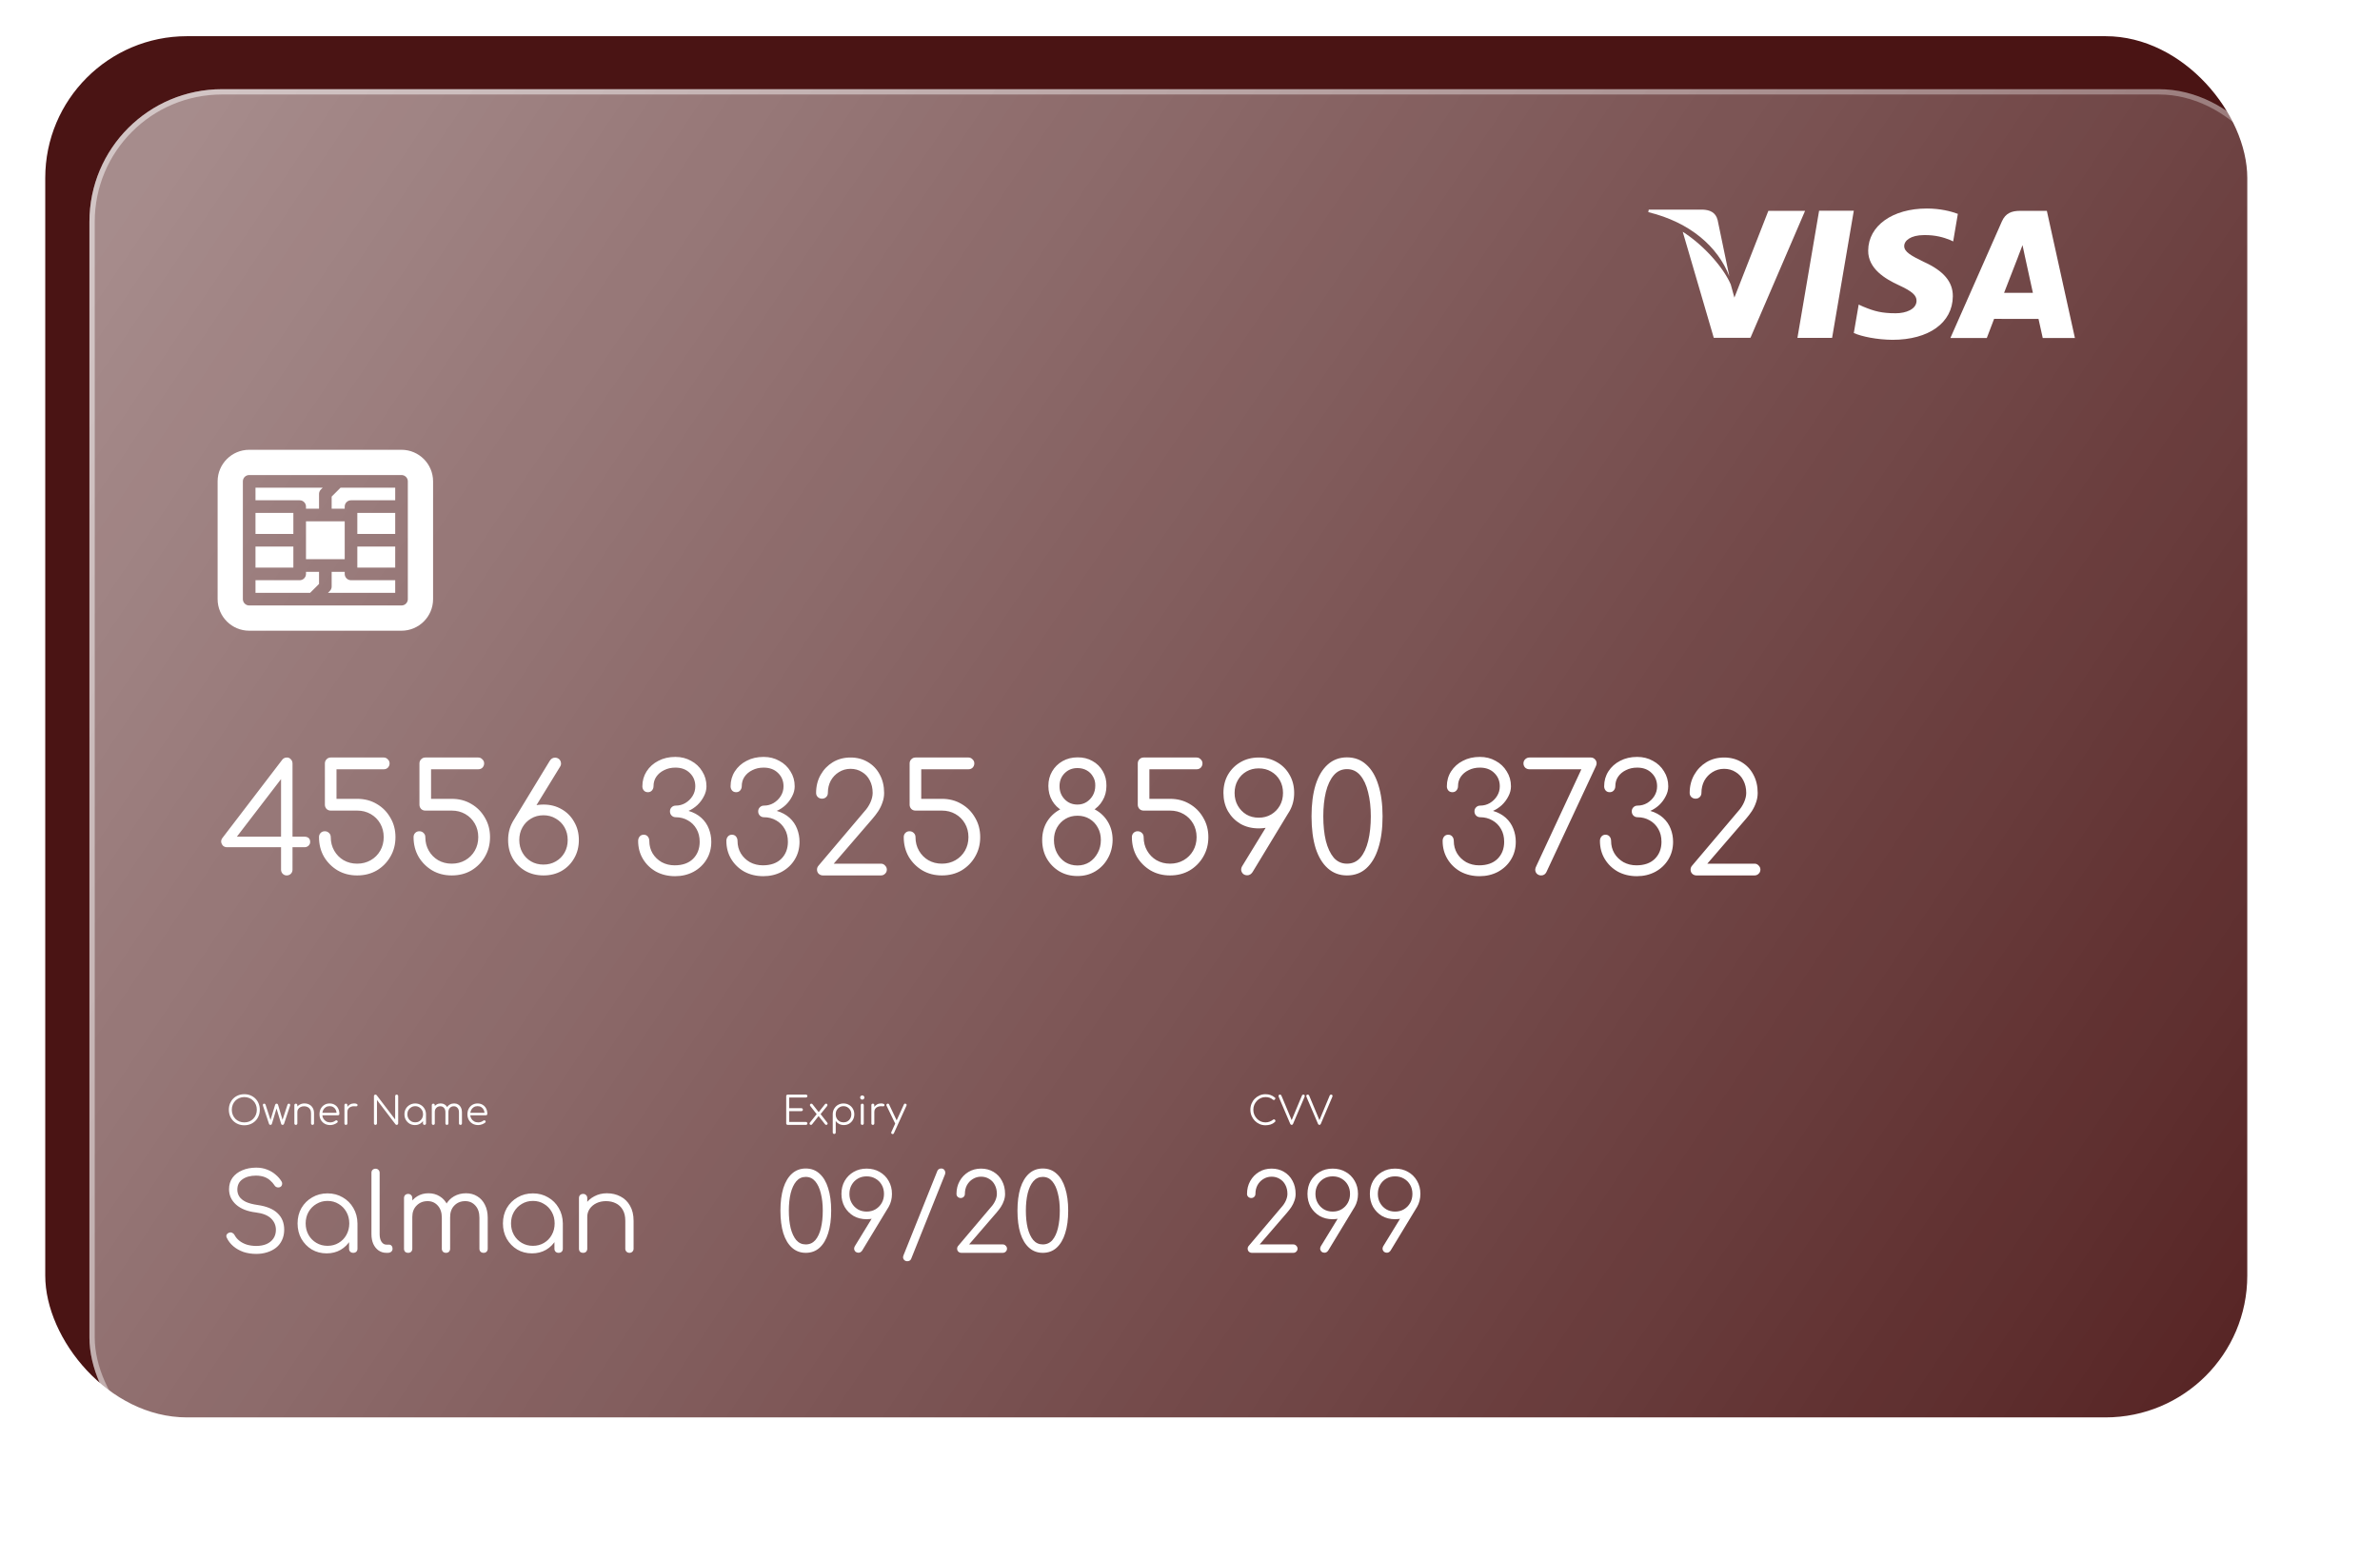 <svg width="789" height="517" viewBox="0 0 789 517" fill="none" xmlns="http://www.w3.org/2000/svg">
<rect x="15" y="12" width="730" height="458" rx="47" fill="#4A1414"/>
<g filter="url(#filter0_bd_204_4)">
<rect x="15" y="12" width="730" height="457.861" rx="43.941" fill="url(#paint0_linear_204_4)"/>
<rect x="15.879" y="12.879" width="728.242" height="456.104" rx="43.062" stroke="url(#paint1_linear_204_4)" stroke-width="1.758"/>
</g>
<path d="M603.057 69.868L595.87 112.047H607.365L614.559 69.868H603.057Z" fill="white"/>
<path d="M586.231 69.915L574.972 98.68L573.772 94.337C571.551 89.104 565.248 81.588 557.847 76.851L568.142 112.027L580.306 112.006L598.41 69.906L586.231 69.915Z" fill="white"/>
<path d="M569.408 72.933C568.74 70.364 566.803 69.598 564.399 69.507H546.577L546.429 70.346C560.298 73.711 569.476 81.818 573.284 91.566L569.408 72.933Z" fill="white"/>
<path d="M637.857 77.954C641.618 77.895 644.344 78.717 646.461 79.568L647.499 80.056L649.054 70.914C646.777 70.059 643.209 69.143 638.756 69.143C627.397 69.143 619.39 74.864 619.328 83.063C619.254 89.121 625.031 92.504 629.395 94.523C633.875 96.593 635.377 97.908 635.356 99.756C635.32 102.58 631.784 103.875 628.482 103.875C623.878 103.875 621.433 103.239 617.657 101.666L616.176 100.992L614.559 110.433C617.249 111.612 622.214 112.626 627.367 112.68C639.451 112.68 647.304 107.027 647.387 98.266C647.437 93.473 644.371 89.816 637.727 86.815C633.706 84.858 631.246 83.557 631.27 81.582C631.27 79.828 633.357 77.954 637.857 77.954Z" fill="white"/>
<path d="M678.556 69.914H669.674C666.915 69.914 664.863 70.665 663.651 73.415L646.583 112.07H658.655C658.655 112.07 660.624 106.873 661.07 105.734C662.392 105.734 674.121 105.752 675.791 105.752C676.134 107.224 677.193 112.07 677.193 112.07H687.857L678.556 69.914ZM664.379 97.101C665.325 94.679 668.958 85.313 668.958 85.313C668.896 85.428 669.896 82.873 670.49 81.286L671.265 84.922C671.265 84.922 673.467 94.993 673.929 97.101H664.379Z" fill="white"/>
<path d="M95.021 290.286C94.521 290.286 94.087 290.102 93.721 289.736C93.354 289.369 93.171 288.902 93.171 288.336V280.936H75.271C74.737 280.936 74.287 280.769 73.921 280.436C73.587 280.069 73.387 279.652 73.321 279.186C73.287 278.719 73.421 278.286 73.721 277.886L93.521 251.986C93.687 251.752 93.887 251.569 94.121 251.436C94.387 251.269 94.721 251.186 95.121 251.186C95.654 251.186 96.087 251.386 96.421 251.786C96.787 252.152 96.971 252.619 96.971 253.186V277.436H100.921C101.454 277.436 101.904 277.569 102.271 277.836C102.637 278.102 102.821 278.569 102.821 279.236C102.821 279.669 102.637 280.069 102.271 280.436C101.904 280.769 101.454 280.936 100.921 280.936H96.971V288.336C96.971 288.902 96.787 289.369 96.421 289.736C96.054 290.102 95.587 290.286 95.021 290.286ZM77.371 278.936L76.671 277.436H93.171V255.986L94.171 257.036L77.371 278.936ZM118.403 290.286C116.003 290.286 113.853 289.736 111.953 288.636C110.053 287.502 108.537 285.986 107.403 284.086C106.303 282.152 105.753 279.986 105.753 277.586C105.753 277.019 105.937 276.552 106.303 276.186C106.67 275.819 107.12 275.636 107.653 275.636C108.22 275.636 108.687 275.819 109.053 276.186C109.453 276.552 109.653 277.019 109.653 277.586C109.653 279.252 110.037 280.752 110.803 282.086C111.57 283.419 112.603 284.469 113.903 285.236C115.237 286.002 116.737 286.386 118.403 286.386C120.07 286.386 121.57 286.002 122.903 285.236C124.237 284.469 125.287 283.419 126.053 282.086C126.82 280.752 127.203 279.252 127.203 277.586C127.203 275.919 126.82 274.419 126.053 273.086C125.287 271.752 124.237 270.702 122.903 269.936C121.57 269.169 120.07 268.786 118.403 268.786H109.653C109.087 268.786 108.62 268.602 108.253 268.236C107.887 267.836 107.703 267.369 107.703 266.836V253.136C107.703 252.602 107.887 252.152 108.253 251.786C108.62 251.386 109.087 251.186 109.653 251.186H127.203C127.737 251.186 128.187 251.386 128.553 251.786C128.953 252.152 129.153 252.602 129.153 253.136C129.153 253.669 128.97 254.136 128.603 254.536C128.237 254.902 127.77 255.086 127.203 255.086H111.553V264.886H118.403C120.837 264.886 123.003 265.452 124.903 266.586C126.803 267.686 128.303 269.202 129.403 271.136C130.537 273.036 131.103 275.186 131.103 277.586C131.103 279.986 130.537 282.152 129.403 284.086C128.303 285.986 126.803 287.502 124.903 288.636C123.003 289.736 120.837 290.286 118.403 290.286ZM149.751 290.286C147.351 290.286 145.201 289.736 143.301 288.636C141.401 287.502 139.884 285.986 138.751 284.086C137.651 282.152 137.101 279.986 137.101 277.586C137.101 277.019 137.284 276.552 137.651 276.186C138.018 275.819 138.468 275.636 139.001 275.636C139.568 275.636 140.034 275.819 140.401 276.186C140.801 276.552 141.001 277.019 141.001 277.586C141.001 279.252 141.384 280.752 142.151 282.086C142.918 283.419 143.951 284.469 145.251 285.236C146.584 286.002 148.084 286.386 149.751 286.386C151.418 286.386 152.918 286.002 154.251 285.236C155.584 284.469 156.634 283.419 157.401 282.086C158.168 280.752 158.551 279.252 158.551 277.586C158.551 275.919 158.168 274.419 157.401 273.086C156.634 271.752 155.584 270.702 154.251 269.936C152.918 269.169 151.418 268.786 149.751 268.786H141.001C140.434 268.786 139.968 268.602 139.601 268.236C139.234 267.836 139.051 267.369 139.051 266.836V253.136C139.051 252.602 139.234 252.152 139.601 251.786C139.968 251.386 140.434 251.186 141.001 251.186H158.551C159.084 251.186 159.534 251.386 159.901 251.786C160.301 252.152 160.501 252.602 160.501 253.136C160.501 253.669 160.318 254.136 159.951 254.536C159.584 254.902 159.118 255.086 158.551 255.086H142.901V264.886H149.751C152.184 264.886 154.351 265.452 156.251 266.586C158.151 267.686 159.651 269.202 160.751 271.136C161.884 273.036 162.451 275.186 162.451 277.586C162.451 279.986 161.884 282.152 160.751 284.086C159.651 285.986 158.151 287.502 156.251 288.636C154.351 289.736 152.184 290.286 149.751 290.286ZM180.199 290.286C177.932 290.286 175.915 289.786 174.149 288.786C172.382 287.752 170.982 286.352 169.949 284.586C168.949 282.819 168.449 280.802 168.449 278.536C168.449 276.302 168.949 274.302 169.949 272.536C170.982 270.736 172.382 269.336 174.149 268.336C175.915 267.302 177.932 266.786 180.199 266.786C182.432 266.786 184.432 267.302 186.199 268.336C187.965 269.336 189.349 270.736 190.349 272.536C191.382 274.302 191.899 276.302 191.899 278.536C191.899 280.802 191.382 282.819 190.349 284.586C189.349 286.352 187.965 287.752 186.199 288.786C184.432 289.786 182.432 290.286 180.199 290.286ZM180.149 286.686C181.682 286.686 183.049 286.336 184.249 285.636C185.482 284.936 186.449 283.969 187.149 282.736C187.849 281.502 188.199 280.102 188.199 278.536C188.199 276.969 187.849 275.569 187.149 274.336C186.449 273.102 185.482 272.136 184.249 271.436C183.049 270.702 181.682 270.336 180.149 270.336C178.615 270.336 177.249 270.702 176.049 271.436C174.849 272.136 173.899 273.102 173.199 274.336C172.499 275.569 172.149 276.969 172.149 278.536C172.149 280.102 172.499 281.502 173.199 282.736C173.899 283.969 174.849 284.936 176.049 285.636C177.249 286.336 178.615 286.686 180.149 286.686ZM169.899 272.586L182.249 252.286C182.682 251.586 183.265 251.236 183.999 251.236C184.499 251.236 184.932 251.386 185.299 251.686C185.665 251.986 185.882 252.369 185.949 252.836C186.049 253.302 185.965 253.752 185.699 254.186L177.449 267.636L169.899 272.586ZM223.802 290.536C221.469 290.536 219.369 290.036 217.502 289.036C215.669 288.002 214.219 286.602 213.152 284.836C212.086 283.069 211.552 281.069 211.552 278.836C211.552 278.269 211.719 277.786 212.052 277.386C212.386 276.986 212.836 276.786 213.402 276.786C213.969 276.786 214.419 276.986 214.752 277.386C215.086 277.786 215.252 278.269 215.252 278.836C215.252 280.369 215.619 281.752 216.352 282.986C217.086 284.186 218.086 285.152 219.352 285.886C220.652 286.586 222.086 286.936 223.652 286.936C226.252 286.936 228.286 286.219 229.752 284.786C231.219 283.319 231.952 281.436 231.952 279.136C231.952 277.502 231.602 276.086 230.902 274.886C230.202 273.652 229.252 272.702 228.052 272.036C226.852 271.336 225.502 270.986 224.002 270.986C223.469 270.986 223.019 270.802 222.652 270.436C222.286 270.069 222.102 269.602 222.102 269.036C222.102 268.502 222.286 268.052 222.652 267.686C223.019 267.319 223.469 267.136 224.002 267.136C225.169 267.136 226.236 266.852 227.202 266.286C228.202 265.686 229.002 264.902 229.602 263.936C230.202 262.969 230.502 261.902 230.502 260.736C230.502 258.969 229.902 257.502 228.702 256.336C227.502 255.136 225.902 254.536 223.902 254.536C222.502 254.536 221.252 254.819 220.152 255.386C219.052 255.919 218.186 256.652 217.552 257.586C216.952 258.486 216.652 259.519 216.652 260.686C216.652 261.252 216.469 261.736 216.102 262.136C215.769 262.502 215.336 262.686 214.802 262.686C214.236 262.686 213.786 262.502 213.452 262.136C213.119 261.736 212.952 261.269 212.952 260.736C212.952 258.902 213.419 257.252 214.352 255.786C215.319 254.286 216.619 253.119 218.252 252.286C219.886 251.419 221.769 250.986 223.902 250.986C225.836 250.986 227.569 251.419 229.102 252.286C230.669 253.119 231.902 254.286 232.802 255.786C233.736 257.252 234.202 258.902 234.202 260.736C234.202 261.869 233.919 262.969 233.352 264.036C232.819 265.102 232.102 266.069 231.202 266.936C230.302 267.769 229.319 268.419 228.252 268.886C229.952 269.386 231.369 270.152 232.502 271.186C233.636 272.219 234.469 273.436 235.002 274.836C235.536 276.202 235.802 277.636 235.802 279.136C235.802 281.336 235.269 283.302 234.202 285.036C233.169 286.736 231.736 288.086 229.902 289.086C228.069 290.052 226.036 290.536 223.802 290.536ZM253.05 290.536C250.717 290.536 248.617 290.036 246.75 289.036C244.917 288.002 243.467 286.602 242.4 284.836C241.334 283.069 240.8 281.069 240.8 278.836C240.8 278.269 240.967 277.786 241.3 277.386C241.634 276.986 242.084 276.786 242.65 276.786C243.217 276.786 243.667 276.986 244 277.386C244.334 277.786 244.5 278.269 244.5 278.836C244.5 280.369 244.867 281.752 245.6 282.986C246.334 284.186 247.334 285.152 248.6 285.886C249.9 286.586 251.334 286.936 252.9 286.936C255.5 286.936 257.534 286.219 259 284.786C260.467 283.319 261.2 281.436 261.2 279.136C261.2 277.502 260.85 276.086 260.15 274.886C259.45 273.652 258.5 272.702 257.3 272.036C256.1 271.336 254.75 270.986 253.25 270.986C252.717 270.986 252.267 270.802 251.9 270.436C251.534 270.069 251.35 269.602 251.35 269.036C251.35 268.502 251.534 268.052 251.9 267.686C252.267 267.319 252.717 267.136 253.25 267.136C254.417 267.136 255.484 266.852 256.45 266.286C257.45 265.686 258.25 264.902 258.85 263.936C259.45 262.969 259.75 261.902 259.75 260.736C259.75 258.969 259.15 257.502 257.95 256.336C256.75 255.136 255.15 254.536 253.15 254.536C251.75 254.536 250.5 254.819 249.4 255.386C248.3 255.919 247.434 256.652 246.8 257.586C246.2 258.486 245.9 259.519 245.9 260.686C245.9 261.252 245.717 261.736 245.35 262.136C245.017 262.502 244.584 262.686 244.05 262.686C243.484 262.686 243.034 262.502 242.7 262.136C242.367 261.736 242.2 261.269 242.2 260.736C242.2 258.902 242.667 257.252 243.6 255.786C244.567 254.286 245.867 253.119 247.5 252.286C249.134 251.419 251.017 250.986 253.15 250.986C255.084 250.986 256.817 251.419 258.35 252.286C259.917 253.119 261.15 254.286 262.05 255.786C262.984 257.252 263.45 258.902 263.45 260.736C263.45 261.869 263.167 262.969 262.6 264.036C262.067 265.102 261.35 266.069 260.45 266.936C259.55 267.769 258.567 268.419 257.5 268.886C259.2 269.386 260.617 270.152 261.75 271.186C262.884 272.219 263.717 273.436 264.25 274.836C264.784 276.202 265.05 277.636 265.05 279.136C265.05 281.336 264.517 283.302 263.45 285.036C262.417 286.736 260.984 288.086 259.15 289.086C257.317 290.052 255.284 290.536 253.05 290.536ZM272.798 290.286C272.265 290.286 271.798 290.102 271.398 289.736C271.032 289.369 270.848 288.902 270.848 288.336C270.848 287.836 271.032 287.386 271.398 286.986L286.548 269.086C287.382 268.186 288.048 267.186 288.548 266.086C289.048 264.952 289.298 263.902 289.298 262.936C289.298 261.369 288.982 259.986 288.348 258.786C287.748 257.586 286.882 256.652 285.748 255.986C284.648 255.286 283.382 254.936 281.948 254.936C280.548 254.936 279.265 255.302 278.098 256.036C276.965 256.736 276.065 257.686 275.398 258.886C274.765 260.086 274.448 261.436 274.448 262.936C274.448 263.469 274.265 263.919 273.898 264.286C273.532 264.652 273.065 264.836 272.498 264.836C271.965 264.836 271.498 264.652 271.098 264.286C270.732 263.919 270.548 263.469 270.548 262.936C270.548 260.702 271.048 258.702 272.048 256.936C273.048 255.169 274.398 253.769 276.098 252.736C277.832 251.702 279.782 251.186 281.948 251.186C284.115 251.186 286.032 251.686 287.698 252.686C289.398 253.686 290.715 255.069 291.648 256.836C292.615 258.602 293.098 260.636 293.098 262.936C293.098 264.036 292.915 265.086 292.548 266.086C292.215 267.086 291.748 268.052 291.148 268.986C290.548 269.886 289.898 270.736 289.198 271.536L276.398 286.386H292.048C292.582 286.386 293.032 286.586 293.398 286.986C293.798 287.386 293.998 287.836 293.998 288.336C293.998 288.902 293.798 289.369 293.398 289.736C293.032 290.102 292.582 290.286 292.048 290.286H272.798ZM312.251 290.286C309.851 290.286 307.701 289.736 305.801 288.636C303.901 287.502 302.384 285.986 301.251 284.086C300.151 282.152 299.601 279.986 299.601 277.586C299.601 277.019 299.784 276.552 300.151 276.186C300.518 275.819 300.968 275.636 301.501 275.636C302.068 275.636 302.534 275.819 302.901 276.186C303.301 276.552 303.501 277.019 303.501 277.586C303.501 279.252 303.884 280.752 304.651 282.086C305.418 283.419 306.451 284.469 307.751 285.236C309.084 286.002 310.584 286.386 312.251 286.386C313.918 286.386 315.418 286.002 316.751 285.236C318.084 284.469 319.134 283.419 319.901 282.086C320.668 280.752 321.051 279.252 321.051 277.586C321.051 275.919 320.668 274.419 319.901 273.086C319.134 271.752 318.084 270.702 316.751 269.936C315.418 269.169 313.918 268.786 312.251 268.786H303.501C302.934 268.786 302.468 268.602 302.101 268.236C301.734 267.836 301.551 267.369 301.551 266.836V253.136C301.551 252.602 301.734 252.152 302.101 251.786C302.468 251.386 302.934 251.186 303.501 251.186H321.051C321.584 251.186 322.034 251.386 322.401 251.786C322.801 252.152 323.001 252.602 323.001 253.136C323.001 253.669 322.818 254.136 322.451 254.536C322.084 254.902 321.618 255.086 321.051 255.086H305.401V264.886H312.251C314.684 264.886 316.851 265.452 318.751 266.586C320.651 267.686 322.151 269.202 323.251 271.136C324.384 273.036 324.951 275.186 324.951 277.586C324.951 279.986 324.384 282.152 323.251 284.086C322.151 285.986 320.651 287.502 318.751 288.636C316.851 289.736 314.684 290.286 312.251 290.286ZM357.197 290.486C354.964 290.486 352.964 289.969 351.197 288.936C349.431 287.869 348.031 286.436 346.997 284.636C345.997 282.836 345.497 280.802 345.497 278.536C345.497 276.336 345.997 274.369 346.997 272.636C348.031 270.902 349.431 269.536 351.197 268.536C352.964 267.536 354.964 267.036 357.197 267.036C359.431 267.036 361.431 267.536 363.197 268.536C364.964 269.536 366.347 270.902 367.347 272.636C368.347 274.369 368.847 276.336 368.847 278.536C368.814 280.802 368.281 282.836 367.247 284.636C366.247 286.436 364.864 287.869 363.097 288.936C361.364 289.969 359.397 290.486 357.197 290.486ZM357.197 286.986C358.664 286.986 359.981 286.619 361.147 285.886C362.314 285.119 363.231 284.102 363.897 282.836C364.597 281.569 364.947 280.136 364.947 278.536C364.947 277.002 364.614 275.636 363.947 274.436C363.281 273.202 362.364 272.236 361.197 271.536C360.031 270.836 358.697 270.486 357.197 270.486C355.697 270.486 354.364 270.836 353.197 271.536C352.031 272.236 351.097 273.202 350.397 274.436C349.731 275.636 349.397 277.002 349.397 278.536C349.397 280.136 349.731 281.569 350.397 282.836C351.064 284.102 351.981 285.119 353.147 285.886C354.347 286.619 355.697 286.986 357.197 286.986ZM357.197 270.136C355.364 270.136 353.714 269.719 352.247 268.886C350.781 268.052 349.631 266.919 348.797 265.486C347.964 264.052 347.547 262.419 347.547 260.586C347.547 258.819 347.964 257.219 348.797 255.786C349.631 254.352 350.781 253.219 352.247 252.386C353.714 251.552 355.364 251.136 357.197 251.136C359.031 251.102 360.681 251.502 362.147 252.336C363.614 253.136 364.764 254.269 365.597 255.736C366.431 257.169 366.831 258.786 366.797 260.586C366.797 262.419 366.364 264.052 365.497 265.486C364.664 266.919 363.514 268.052 362.047 268.886C360.614 269.719 358.997 270.136 357.197 270.136ZM357.197 266.786C358.297 266.786 359.281 266.519 360.147 265.986C361.047 265.419 361.764 264.669 362.297 263.736C362.831 262.769 363.097 261.702 363.097 260.536C363.131 259.402 362.881 258.402 362.347 257.536C361.847 256.636 361.147 255.936 360.247 255.436C359.347 254.936 358.331 254.686 357.197 254.686C355.497 254.686 354.081 255.252 352.947 256.386C351.847 257.486 351.281 258.869 351.247 260.536C351.214 262.302 351.764 263.786 352.897 264.986C354.031 266.186 355.464 266.786 357.197 266.786ZM387.886 290.286C385.486 290.286 383.336 289.736 381.436 288.636C379.536 287.502 378.019 285.986 376.886 284.086C375.786 282.152 375.236 279.986 375.236 277.586C375.236 277.019 375.419 276.552 375.786 276.186C376.153 275.819 376.603 275.636 377.136 275.636C377.703 275.636 378.169 275.819 378.536 276.186C378.936 276.552 379.136 277.019 379.136 277.586C379.136 279.252 379.519 280.752 380.286 282.086C381.053 283.419 382.086 284.469 383.386 285.236C384.719 286.002 386.219 286.386 387.886 286.386C389.553 286.386 391.053 286.002 392.386 285.236C393.719 284.469 394.769 283.419 395.536 282.086C396.303 280.752 396.686 279.252 396.686 277.586C396.686 275.919 396.303 274.419 395.536 273.086C394.769 271.752 393.719 270.702 392.386 269.936C391.053 269.169 389.553 268.786 387.886 268.786H379.136C378.569 268.786 378.103 268.602 377.736 268.236C377.369 267.836 377.186 267.369 377.186 266.836V253.136C377.186 252.602 377.369 252.152 377.736 251.786C378.103 251.386 378.569 251.186 379.136 251.186H396.686C397.219 251.186 397.669 251.386 398.036 251.786C398.436 252.152 398.636 252.602 398.636 253.136C398.636 253.669 398.453 254.136 398.086 254.536C397.719 254.902 397.253 255.086 396.686 255.086H381.036V264.886H387.886C390.319 264.886 392.486 265.452 394.386 266.586C396.286 267.686 397.786 269.202 398.886 271.136C400.019 273.036 400.586 275.186 400.586 277.586C400.586 279.986 400.019 282.152 398.886 284.086C397.786 285.986 396.286 287.502 394.386 288.636C392.486 289.736 390.319 290.286 387.886 290.286ZM417.284 251.186C419.55 251.186 421.567 251.702 423.334 252.736C425.1 253.736 426.484 255.119 427.484 256.886C428.517 258.652 429.034 260.669 429.034 262.936C429.034 265.169 428.517 267.186 427.484 268.986C426.484 270.752 425.1 272.152 423.334 273.186C421.567 274.186 419.55 274.686 417.284 274.686C415.017 274.686 413 274.186 411.234 273.186C409.5 272.152 408.117 270.752 407.084 268.986C406.084 267.186 405.584 265.169 405.584 262.936C405.584 260.669 406.084 258.652 407.084 256.886C408.117 255.119 409.5 253.736 411.234 252.736C413 251.702 415.017 251.186 417.284 251.186ZM417.284 254.786C415.75 254.786 414.384 255.136 413.184 255.836C411.984 256.536 411.034 257.502 410.334 258.736C409.634 259.969 409.284 261.369 409.284 262.936C409.284 264.502 409.634 265.902 410.334 267.136C411.034 268.369 411.984 269.352 413.184 270.086C414.384 270.786 415.75 271.136 417.284 271.136C418.817 271.136 420.184 270.786 421.384 270.086C422.617 269.352 423.584 268.369 424.284 267.136C424.984 265.902 425.334 264.502 425.334 262.936C425.334 261.369 424.984 259.969 424.284 258.736C423.584 257.502 422.617 256.536 421.384 255.836C420.184 255.136 418.817 254.786 417.284 254.786ZM427.534 268.886L415.234 289.186C414.767 289.886 414.184 290.236 413.484 290.236C412.95 290.236 412.5 290.086 412.134 289.786C411.8 289.486 411.584 289.102 411.484 288.636C411.417 288.169 411.517 287.702 411.784 287.236L419.984 273.836L427.534 268.886ZM446.539 290.286C444.072 290.286 441.955 289.502 440.189 287.936C438.422 286.369 437.072 284.136 436.139 281.236C435.239 278.302 434.789 274.786 434.789 270.686C434.789 266.652 435.239 263.169 436.139 260.236C437.072 257.302 438.422 255.052 440.189 253.486C441.955 251.919 444.072 251.136 446.539 251.136C449.072 251.136 451.205 251.936 452.939 253.536C454.705 255.102 456.039 257.352 456.939 260.286C457.872 263.219 458.339 266.686 458.339 270.686C458.339 274.752 457.872 278.252 456.939 281.186C456.039 284.086 454.705 286.336 452.939 287.936C451.205 289.502 449.072 290.286 446.539 290.286ZM446.539 286.386C448.339 286.386 449.822 285.719 450.989 284.386C452.155 283.019 453.022 281.152 453.589 278.786C454.155 276.419 454.439 273.719 454.439 270.686C454.439 267.686 454.139 265.019 453.539 262.686C452.972 260.319 452.105 258.452 450.939 257.086C449.772 255.719 448.305 255.036 446.539 255.036C444.772 255.036 443.305 255.719 442.139 257.086C441.005 258.419 440.139 260.269 439.539 262.636C438.972 265.002 438.689 267.686 438.689 270.686C438.689 273.752 438.972 276.469 439.539 278.836C440.139 281.169 441.005 283.019 442.139 284.386C443.305 285.719 444.772 286.386 446.539 286.386ZM490.501 290.536C488.168 290.536 486.068 290.036 484.201 289.036C482.368 288.002 480.918 286.602 479.851 284.836C478.785 283.069 478.251 281.069 478.251 278.836C478.251 278.269 478.418 277.786 478.751 277.386C479.085 276.986 479.535 276.786 480.101 276.786C480.668 276.786 481.118 276.986 481.451 277.386C481.785 277.786 481.951 278.269 481.951 278.836C481.951 280.369 482.318 281.752 483.051 282.986C483.785 284.186 484.785 285.152 486.051 285.886C487.351 286.586 488.785 286.936 490.351 286.936C492.951 286.936 494.985 286.219 496.451 284.786C497.918 283.319 498.651 281.436 498.651 279.136C498.651 277.502 498.301 276.086 497.601 274.886C496.901 273.652 495.951 272.702 494.751 272.036C493.551 271.336 492.201 270.986 490.701 270.986C490.168 270.986 489.718 270.802 489.351 270.436C488.985 270.069 488.801 269.602 488.801 269.036C488.801 268.502 488.985 268.052 489.351 267.686C489.718 267.319 490.168 267.136 490.701 267.136C491.868 267.136 492.935 266.852 493.901 266.286C494.901 265.686 495.701 264.902 496.301 263.936C496.901 262.969 497.201 261.902 497.201 260.736C497.201 258.969 496.601 257.502 495.401 256.336C494.201 255.136 492.601 254.536 490.601 254.536C489.201 254.536 487.951 254.819 486.851 255.386C485.751 255.919 484.885 256.652 484.251 257.586C483.651 258.486 483.351 259.519 483.351 260.686C483.351 261.252 483.168 261.736 482.801 262.136C482.468 262.502 482.035 262.686 481.501 262.686C480.935 262.686 480.485 262.502 480.151 262.136C479.818 261.736 479.651 261.269 479.651 260.736C479.651 258.902 480.118 257.252 481.051 255.786C482.018 254.286 483.318 253.119 484.951 252.286C486.585 251.419 488.468 250.986 490.601 250.986C492.535 250.986 494.268 251.419 495.801 252.286C497.368 253.119 498.601 254.286 499.501 255.786C500.435 257.252 500.901 258.902 500.901 260.736C500.901 261.869 500.618 262.969 500.051 264.036C499.518 265.102 498.801 266.069 497.901 266.936C497.001 267.769 496.018 268.419 494.951 268.886C496.651 269.386 498.068 270.152 499.201 271.186C500.335 272.219 501.168 273.436 501.701 274.836C502.235 276.202 502.501 277.636 502.501 279.136C502.501 281.336 501.968 283.302 500.901 285.036C499.868 286.736 498.435 288.086 496.601 289.086C494.768 290.052 492.735 290.536 490.501 290.536ZM510.898 290.286C510.364 290.286 509.898 290.102 509.498 289.736C509.131 289.369 508.948 288.902 508.948 288.336C508.948 288.169 508.981 287.986 509.048 287.786C509.114 287.586 509.214 287.352 509.348 287.086L524.248 255.086H507.048C506.481 255.086 505.998 254.902 505.598 254.536C505.231 254.136 505.048 253.669 505.048 253.136C505.048 252.602 505.231 252.152 505.598 251.786C505.998 251.386 506.481 251.186 507.048 251.186H527.398C527.931 251.186 528.381 251.386 528.748 251.786C529.114 252.152 529.298 252.602 529.298 253.136C529.298 253.302 529.264 253.486 529.198 253.686C529.131 253.852 529.064 254.019 528.998 254.186L512.648 289.186C512.281 289.919 511.698 290.286 510.898 290.286ZM542.65 290.536C540.317 290.536 538.217 290.036 536.35 289.036C534.517 288.002 533.067 286.602 532 284.836C530.933 283.069 530.4 281.069 530.4 278.836C530.4 278.269 530.567 277.786 530.9 277.386C531.233 276.986 531.683 276.786 532.25 276.786C532.817 276.786 533.267 276.986 533.6 277.386C533.933 277.786 534.1 278.269 534.1 278.836C534.1 280.369 534.467 281.752 535.2 282.986C535.933 284.186 536.933 285.152 538.2 285.886C539.5 286.586 540.933 286.936 542.5 286.936C545.1 286.936 547.133 286.219 548.6 284.786C550.067 283.319 550.8 281.436 550.8 279.136C550.8 277.502 550.45 276.086 549.75 274.886C549.05 273.652 548.1 272.702 546.9 272.036C545.7 271.336 544.35 270.986 542.85 270.986C542.317 270.986 541.867 270.802 541.5 270.436C541.133 270.069 540.95 269.602 540.95 269.036C540.95 268.502 541.133 268.052 541.5 267.686C541.867 267.319 542.317 267.136 542.85 267.136C544.017 267.136 545.083 266.852 546.05 266.286C547.05 265.686 547.85 264.902 548.45 263.936C549.05 262.969 549.35 261.902 549.35 260.736C549.35 258.969 548.75 257.502 547.55 256.336C546.35 255.136 544.75 254.536 542.75 254.536C541.35 254.536 540.1 254.819 539 255.386C537.9 255.919 537.033 256.652 536.4 257.586C535.8 258.486 535.5 259.519 535.5 260.686C535.5 261.252 535.317 261.736 534.95 262.136C534.617 262.502 534.183 262.686 533.65 262.686C533.083 262.686 532.633 262.502 532.3 262.136C531.967 261.736 531.8 261.269 531.8 260.736C531.8 258.902 532.267 257.252 533.2 255.786C534.167 254.286 535.467 253.119 537.1 252.286C538.733 251.419 540.617 250.986 542.75 250.986C544.683 250.986 546.417 251.419 547.95 252.286C549.517 253.119 550.75 254.286 551.65 255.786C552.583 257.252 553.05 258.902 553.05 260.736C553.05 261.869 552.767 262.969 552.2 264.036C551.667 265.102 550.95 266.069 550.05 266.936C549.15 267.769 548.167 268.419 547.1 268.886C548.8 269.386 550.217 270.152 551.35 271.186C552.483 272.219 553.317 273.436 553.85 274.836C554.383 276.202 554.65 277.636 554.65 279.136C554.65 281.336 554.117 283.302 553.05 285.036C552.017 286.736 550.583 288.086 548.75 289.086C546.917 290.052 544.883 290.536 542.65 290.536ZM562.398 290.286C561.865 290.286 561.398 290.102 560.998 289.736C560.631 289.369 560.448 288.902 560.448 288.336C560.448 287.836 560.631 287.386 560.998 286.986L576.148 269.086C576.981 268.186 577.648 267.186 578.148 266.086C578.648 264.952 578.898 263.902 578.898 262.936C578.898 261.369 578.581 259.986 577.948 258.786C577.348 257.586 576.481 256.652 575.348 255.986C574.248 255.286 572.981 254.936 571.548 254.936C570.148 254.936 568.865 255.302 567.698 256.036C566.565 256.736 565.665 257.686 564.998 258.886C564.365 260.086 564.048 261.436 564.048 262.936C564.048 263.469 563.865 263.919 563.498 264.286C563.131 264.652 562.665 264.836 562.098 264.836C561.565 264.836 561.098 264.652 560.698 264.286C560.331 263.919 560.148 263.469 560.148 262.936C560.148 260.702 560.648 258.702 561.648 256.936C562.648 255.169 563.998 253.769 565.698 252.736C567.431 251.702 569.381 251.186 571.548 251.186C573.715 251.186 575.631 251.686 577.298 252.686C578.998 253.686 580.315 255.069 581.248 256.836C582.215 258.602 582.698 260.636 582.698 262.936C582.698 264.036 582.515 265.086 582.148 266.086C581.815 267.086 581.348 268.052 580.748 268.986C580.148 269.886 579.498 270.736 578.798 271.536L565.998 286.386H581.648C582.181 286.386 582.631 286.586 582.998 286.986C583.398 287.386 583.598 287.836 583.598 288.336C583.598 288.902 583.398 289.369 582.998 289.736C582.631 290.102 582.181 290.286 581.648 290.286H562.398Z" fill="white"/>
<path d="M84.966 415.786C83.443 415.786 82.026 415.572 80.716 415.143C79.431 414.691 78.312 414.06 77.359 413.25C76.407 412.441 75.681 411.5 75.181 410.429C74.99 410.048 74.978 409.703 75.145 409.393C75.335 409.06 75.645 408.833 76.074 408.714C76.407 408.619 76.728 408.655 77.038 408.822C77.371 408.988 77.621 409.238 77.788 409.572C78.145 410.262 78.669 410.881 79.359 411.429C80.05 411.976 80.871 412.405 81.824 412.714C82.776 413 83.824 413.143 84.966 413.143C86.228 413.143 87.347 412.941 88.324 412.536C89.3 412.107 90.062 411.5 90.609 410.714C91.181 409.905 91.466 408.929 91.466 407.786C91.466 406.333 90.931 405.083 89.859 404.036C88.788 402.988 87.109 402.322 84.824 402.036C82.038 401.703 79.859 400.845 78.288 399.464C76.716 398.06 75.931 396.345 75.931 394.322C75.931 392.869 76.312 391.607 77.074 390.536C77.859 389.464 78.931 388.643 80.288 388.072C81.645 387.476 83.205 387.179 84.966 387.179C86.276 387.179 87.466 387.393 88.538 387.822C89.609 388.226 90.538 388.774 91.324 389.464C92.133 390.131 92.788 390.869 93.288 391.679C93.526 392.06 93.597 392.429 93.502 392.786C93.431 393.143 93.228 393.417 92.895 393.607C92.538 393.774 92.169 393.798 91.788 393.679C91.431 393.56 91.157 393.333 90.966 393C90.609 392.453 90.157 391.941 89.609 391.464C89.085 390.964 88.443 390.572 87.681 390.286C86.919 390 86.002 389.845 84.931 389.822C83.05 389.822 81.538 390.226 80.395 391.036C79.252 391.822 78.681 392.976 78.681 394.5C78.681 395.31 78.895 396.06 79.324 396.75C79.752 397.417 80.455 398 81.431 398.5C82.431 398.976 83.764 399.333 85.431 399.572C88.407 400 90.609 400.917 92.038 402.322C93.49 403.703 94.216 405.512 94.216 407.75C94.216 409.036 93.978 410.179 93.502 411.179C93.05 412.179 92.395 413.024 91.538 413.714C90.705 414.381 89.716 414.893 88.574 415.25C87.455 415.607 86.252 415.786 84.966 415.786ZM108.292 415.607C106.458 415.607 104.816 415.179 103.363 414.322C101.911 413.441 100.756 412.25 99.899 410.75C99.066 409.25 98.649 407.56 98.649 405.679C98.649 403.774 99.078 402.072 99.935 400.572C100.816 399.072 102.006 397.893 103.506 397.036C105.006 396.155 106.697 395.714 108.578 395.714C110.458 395.714 112.137 396.155 113.613 397.036C115.113 397.893 116.292 399.072 117.149 400.572C118.03 402.072 118.482 403.774 118.506 405.679L117.399 406.536C117.399 408.25 116.994 409.798 116.185 411.179C115.399 412.536 114.316 413.619 112.935 414.429C111.578 415.214 110.03 415.607 108.292 415.607ZM108.578 413.107C109.958 413.107 111.185 412.786 112.256 412.143C113.351 411.5 114.208 410.619 114.828 409.5C115.47 408.357 115.792 407.083 115.792 405.679C115.792 404.25 115.47 402.976 114.828 401.857C114.208 400.738 113.351 399.857 112.256 399.214C111.185 398.548 109.958 398.214 108.578 398.214C107.22 398.214 105.994 398.548 104.899 399.214C103.804 399.857 102.935 400.738 102.292 401.857C101.649 402.976 101.328 404.25 101.328 405.679C101.328 407.083 101.649 408.357 102.292 409.5C102.935 410.619 103.804 411.5 104.899 412.143C105.994 412.786 107.22 413.107 108.578 413.107ZM117.113 415.429C116.708 415.429 116.375 415.31 116.113 415.072C115.851 414.81 115.72 414.476 115.72 414.072V407.964L116.399 405.143L118.506 405.679V414.072C118.506 414.476 118.375 414.81 118.113 415.072C117.851 415.31 117.518 415.429 117.113 415.429ZM128.069 415.429C127.117 415.429 126.259 415.167 125.497 414.643C124.759 414.119 124.176 413.393 123.747 412.464C123.343 411.536 123.14 410.464 123.14 409.25V388.893C123.14 388.488 123.259 388.167 123.497 387.929C123.759 387.667 124.093 387.536 124.497 387.536C124.902 387.536 125.224 387.667 125.462 387.929C125.724 388.167 125.855 388.488 125.855 388.893V409.25C125.855 410.274 126.057 411.107 126.462 411.75C126.89 412.393 127.426 412.714 128.069 412.714H128.962C129.319 412.714 129.605 412.845 129.819 413.107C130.033 413.345 130.14 413.667 130.14 414.072C130.14 414.476 129.986 414.81 129.676 415.072C129.39 415.31 129.009 415.429 128.533 415.429H128.069ZM160.327 415.429C159.922 415.429 159.589 415.31 159.327 415.072C159.065 414.81 158.934 414.476 158.934 414.072V403.786C158.934 402.095 158.494 400.762 157.613 399.786C156.732 398.786 155.601 398.286 154.22 398.286C152.744 398.286 151.529 398.786 150.577 399.786C149.648 400.762 149.196 402.072 149.22 403.714H146.756C146.779 402.119 147.125 400.714 147.791 399.5C148.458 398.286 149.375 397.345 150.541 396.679C151.708 396.012 153.029 395.679 154.506 395.679C155.91 395.679 157.148 396.012 158.22 396.679C159.315 397.345 160.16 398.286 160.756 399.5C161.375 400.714 161.684 402.143 161.684 403.786V414.072C161.684 414.476 161.553 414.81 161.291 415.072C161.053 415.31 160.732 415.429 160.327 415.429ZM135.327 415.429C134.898 415.429 134.553 415.31 134.291 415.072C134.053 414.81 133.934 414.476 133.934 414.072V397.286C133.934 396.881 134.053 396.548 134.291 396.286C134.553 396.024 134.898 395.893 135.327 395.893C135.732 395.893 136.053 396.024 136.291 396.286C136.553 396.548 136.684 396.881 136.684 397.286V414.072C136.684 414.476 136.553 414.81 136.291 415.072C136.053 415.31 135.732 415.429 135.327 415.429ZM147.863 415.429C147.458 415.429 147.125 415.31 146.863 415.072C146.601 414.81 146.47 414.476 146.47 414.072V403.786C146.47 402.095 146.029 400.762 145.148 399.786C144.267 398.786 143.136 398.286 141.756 398.286C140.279 398.286 139.065 398.774 138.113 399.75C137.16 400.703 136.684 401.953 136.684 403.5H134.72C134.767 401.976 135.101 400.631 135.72 399.464C136.363 398.274 137.232 397.345 138.327 396.679C139.422 396.012 140.66 395.679 142.041 395.679C143.446 395.679 144.684 396.012 145.756 396.679C146.851 397.345 147.696 398.286 148.291 399.5C148.91 400.714 149.22 402.143 149.22 403.786V414.072C149.22 414.476 149.089 414.81 148.827 415.072C148.589 415.31 148.267 415.429 147.863 415.429ZM176.372 415.607C174.539 415.607 172.896 415.179 171.444 414.322C169.991 413.441 168.836 412.25 167.979 410.75C167.146 409.25 166.729 407.56 166.729 405.679C166.729 403.774 167.158 402.072 168.015 400.572C168.896 399.072 170.086 397.893 171.586 397.036C173.086 396.155 174.777 395.714 176.658 395.714C178.539 395.714 180.217 396.155 181.694 397.036C183.194 397.893 184.372 399.072 185.229 400.572C186.11 402.072 186.563 403.774 186.586 405.679L185.479 406.536C185.479 408.25 185.075 409.798 184.265 411.179C183.479 412.536 182.396 413.619 181.015 414.429C179.658 415.214 178.11 415.607 176.372 415.607ZM176.658 413.107C178.039 413.107 179.265 412.786 180.336 412.143C181.432 411.5 182.289 410.619 182.908 409.5C183.551 408.357 183.872 407.083 183.872 405.679C183.872 404.25 183.551 402.976 182.908 401.857C182.289 400.738 181.432 399.857 180.336 399.214C179.265 398.548 178.039 398.214 176.658 398.214C175.301 398.214 174.075 398.548 172.979 399.214C171.884 399.857 171.015 400.738 170.372 401.857C169.729 402.976 169.408 404.25 169.408 405.679C169.408 407.083 169.729 408.357 170.372 409.5C171.015 410.619 171.884 411.5 172.979 412.143C174.075 412.786 175.301 413.107 176.658 413.107ZM185.194 415.429C184.789 415.429 184.456 415.31 184.194 415.072C183.932 414.81 183.801 414.476 183.801 414.072V407.964L184.479 405.143L186.586 405.679V414.072C186.586 414.476 186.456 414.81 186.194 415.072C185.932 415.31 185.598 415.429 185.194 415.429ZM208.685 415.429C208.28 415.429 207.947 415.298 207.685 415.036C207.423 414.774 207.292 414.453 207.292 414.072V404.786C207.292 403.31 207.006 402.095 206.435 401.143C205.887 400.191 205.125 399.476 204.149 399C203.197 398.524 202.114 398.286 200.899 398.286C199.733 398.286 198.673 398.512 197.721 398.964C196.792 399.417 196.054 400.036 195.506 400.822C194.959 401.607 194.685 402.5 194.685 403.5H192.721C192.768 402 193.173 400.667 193.935 399.5C194.697 398.31 195.709 397.381 196.971 396.714C198.233 396.024 199.637 395.679 201.185 395.679C202.875 395.679 204.387 396.036 205.721 396.75C207.054 397.441 208.102 398.464 208.864 399.822C209.649 401.179 210.042 402.833 210.042 404.786V414.072C210.042 414.453 209.911 414.774 209.649 415.036C209.387 415.298 209.066 415.429 208.685 415.429ZM193.328 415.429C192.899 415.429 192.554 415.31 192.292 415.072C192.054 414.81 191.935 414.476 191.935 414.072V397.286C191.935 396.857 192.054 396.524 192.292 396.286C192.554 396.024 192.899 395.893 193.328 395.893C193.733 395.893 194.054 396.024 194.292 396.286C194.554 396.524 194.685 396.857 194.685 397.286V414.072C194.685 414.476 194.554 414.81 194.292 415.072C194.054 415.31 193.733 415.429 193.328 415.429Z" fill="white"/>
<path d="M80.999 373.129C80.253 373.129 79.568 373 78.942 372.743C78.316 372.486 77.772 372.126 77.309 371.663C76.855 371.2 76.499 370.656 76.242 370.03C75.993 369.404 75.869 368.719 75.869 367.973C75.869 367.236 75.993 366.554 76.242 365.929C76.499 365.303 76.855 364.759 77.309 364.296C77.772 363.833 78.316 363.473 78.942 363.216C79.568 362.959 80.253 362.83 80.999 362.83C81.736 362.83 82.418 362.959 83.043 363.216C83.669 363.473 84.213 363.833 84.676 364.296C85.139 364.759 85.495 365.303 85.743 365.929C86 366.554 86.129 367.236 86.129 367.973C86.129 368.719 86 369.404 85.743 370.03C85.495 370.656 85.139 371.2 84.676 371.663C84.213 372.126 83.669 372.486 83.043 372.743C82.418 373 81.736 373.129 80.999 373.129ZM80.999 372.177C81.59 372.177 82.139 372.074 82.645 371.869C83.15 371.654 83.588 371.359 83.956 370.982C84.333 370.596 84.625 370.15 84.83 369.644C85.036 369.13 85.139 368.573 85.139 367.973C85.139 367.382 85.036 366.833 84.83 366.327C84.625 365.813 84.333 365.367 83.956 364.99C83.588 364.604 83.15 364.309 82.645 364.103C82.139 363.889 81.59 363.782 80.999 363.782C80.399 363.782 79.846 363.889 79.34 364.103C78.835 364.309 78.393 364.604 78.016 364.99C77.648 365.367 77.36 365.813 77.155 366.327C76.949 366.833 76.846 367.382 76.846 367.973C76.846 368.573 76.949 369.13 77.155 369.644C77.36 370.15 77.648 370.596 78.016 370.982C78.393 371.359 78.835 371.654 79.34 371.869C79.846 372.074 80.399 372.177 80.999 372.177ZM89.663 373C89.552 373 89.453 372.97 89.368 372.91C89.282 372.85 89.222 372.773 89.188 372.679L87.182 366.662C87.13 366.447 87.135 366.28 87.195 366.16C87.255 366.032 87.375 365.967 87.555 365.967C87.666 365.967 87.765 365.997 87.85 366.057C87.936 366.117 88.001 366.212 88.043 366.34L89.831 371.804H89.548L91.206 366.353C91.24 366.242 91.296 366.152 91.373 366.083C91.459 366.006 91.566 365.967 91.695 365.967C91.823 365.967 91.926 366.002 92.003 366.07C92.089 366.139 92.149 366.233 92.183 366.353L93.765 371.676H93.546L95.295 366.34C95.38 366.092 95.539 365.967 95.77 365.967C95.959 365.967 96.088 366.04 96.156 366.186C96.225 366.323 96.225 366.482 96.156 366.662L94.15 372.679C94.116 372.773 94.056 372.85 93.971 372.91C93.893 372.97 93.799 373 93.688 373C93.576 373 93.473 372.97 93.379 372.91C93.293 372.85 93.238 372.773 93.212 372.679L91.592 367.304H91.746L90.126 372.679C90.092 372.782 90.032 372.863 89.946 372.923C89.861 372.974 89.766 373 89.663 373ZM103.616 373C103.471 373 103.351 372.953 103.256 372.859C103.162 372.764 103.115 372.649 103.115 372.512V369.169C103.115 368.637 103.012 368.2 102.806 367.857C102.609 367.514 102.335 367.257 101.984 367.086C101.641 366.914 101.251 366.829 100.814 366.829C100.394 366.829 100.012 366.91 99.669 367.073C99.335 367.236 99.069 367.459 98.872 367.742C98.675 368.024 98.576 368.346 98.576 368.706H97.869C97.886 368.166 98.032 367.686 98.306 367.266C98.581 366.837 98.945 366.503 99.399 366.263C99.854 366.014 100.359 365.89 100.916 365.89C101.525 365.89 102.069 366.019 102.549 366.276C103.029 366.524 103.406 366.893 103.681 367.382C103.964 367.87 104.105 368.466 104.105 369.169V372.512C104.105 372.649 104.058 372.764 103.964 372.859C103.869 372.953 103.754 373 103.616 373ZM98.088 373C97.934 373 97.809 372.957 97.715 372.872C97.629 372.777 97.586 372.657 97.586 372.512V366.469C97.586 366.314 97.629 366.194 97.715 366.109C97.809 366.014 97.934 365.967 98.088 365.967C98.234 365.967 98.349 366.014 98.435 366.109C98.529 366.194 98.576 366.314 98.576 366.469V372.512C98.576 372.657 98.529 372.777 98.435 372.872C98.349 372.957 98.234 373 98.088 373ZM109.476 373.064C108.782 373.064 108.165 372.914 107.625 372.614C107.093 372.306 106.673 371.882 106.365 371.342C106.065 370.802 105.915 370.184 105.915 369.49C105.915 368.787 106.056 368.17 106.339 367.639C106.63 367.099 107.029 366.674 107.535 366.366C108.04 366.057 108.623 365.903 109.283 365.903C109.935 365.903 110.5 366.053 110.98 366.353C111.469 366.644 111.846 367.052 112.112 367.574C112.378 368.097 112.51 368.693 112.51 369.362C112.51 369.499 112.468 369.61 112.382 369.696C112.296 369.773 112.185 369.812 112.048 369.812H106.583V368.989H112.15L111.598 369.387C111.606 368.89 111.516 368.444 111.328 368.05C111.139 367.656 110.869 367.347 110.518 367.124C110.175 366.902 109.763 366.79 109.283 366.79C108.795 366.79 108.366 366.906 107.998 367.137C107.629 367.369 107.342 367.69 107.136 368.102C106.939 368.504 106.84 368.967 106.84 369.49C106.84 370.013 106.952 370.476 107.175 370.879C107.406 371.282 107.719 371.599 108.113 371.83C108.508 372.062 108.962 372.177 109.476 372.177C109.785 372.177 110.093 372.126 110.402 372.023C110.719 371.912 110.972 371.774 111.16 371.612C111.255 371.534 111.362 371.496 111.482 371.496C111.602 371.487 111.705 371.517 111.79 371.586C111.902 371.689 111.958 371.8 111.958 371.92C111.966 372.04 111.919 372.143 111.816 372.229C111.533 372.469 111.173 372.67 110.736 372.833C110.299 372.987 109.879 373.064 109.476 373.064ZM114.597 368.667C114.622 368.136 114.759 367.66 115.008 367.24C115.265 366.82 115.595 366.49 115.998 366.25C116.409 366.01 116.864 365.89 117.361 365.89C117.755 365.89 118.059 365.946 118.274 366.057C118.488 366.169 118.569 366.332 118.518 366.546C118.484 366.674 118.424 366.76 118.338 366.803C118.261 366.846 118.162 366.863 118.042 366.854C117.931 366.846 117.802 366.837 117.657 366.829C117.177 366.786 116.748 366.837 116.371 366.983C116.002 367.12 115.707 367.334 115.484 367.626C115.269 367.917 115.162 368.264 115.162 368.667H114.597ZM114.674 373C114.519 373 114.399 372.957 114.314 372.872C114.228 372.786 114.185 372.666 114.185 372.512V366.456C114.185 366.302 114.228 366.182 114.314 366.096C114.399 366.01 114.519 365.967 114.674 365.967C114.828 365.967 114.948 366.01 115.034 366.096C115.119 366.182 115.162 366.302 115.162 366.456V372.512C115.162 372.666 115.119 372.786 115.034 372.872C114.948 372.957 114.828 373 114.674 373ZM124.471 373C124.325 373 124.205 372.953 124.111 372.859C124.016 372.764 123.969 372.644 123.969 372.499V363.46C123.969 363.314 124.016 363.194 124.111 363.1C124.205 363.006 124.325 362.959 124.471 362.959C124.625 362.959 124.753 363.019 124.856 363.139L131.002 371.213V363.46C131.002 363.314 131.049 363.194 131.143 363.1C131.238 363.006 131.358 362.959 131.503 362.959C131.641 362.959 131.756 363.006 131.851 363.1C131.953 363.194 132.005 363.314 132.005 363.46V372.499C132.005 372.644 131.953 372.764 131.851 372.859C131.756 372.953 131.641 373 131.503 373C131.435 373 131.366 372.987 131.298 372.962C131.229 372.936 131.173 372.893 131.131 372.833L124.972 364.759V372.499C124.972 372.644 124.921 372.764 124.818 372.859C124.723 372.953 124.608 373 124.471 373ZM137.549 373.064C136.889 373.064 136.297 372.91 135.775 372.602C135.252 372.284 134.836 371.856 134.527 371.316C134.227 370.776 134.077 370.167 134.077 369.49C134.077 368.804 134.232 368.192 134.54 367.652C134.857 367.112 135.286 366.687 135.826 366.379C136.366 366.062 136.975 365.903 137.652 365.903C138.329 365.903 138.933 366.062 139.465 366.379C140.005 366.687 140.429 367.112 140.737 367.652C141.055 368.192 141.217 368.804 141.226 369.49L140.827 369.799C140.827 370.416 140.682 370.973 140.39 371.47C140.107 371.959 139.717 372.349 139.22 372.64C138.732 372.923 138.175 373.064 137.549 373.064ZM137.652 372.164C138.149 372.164 138.59 372.049 138.976 371.817C139.37 371.586 139.679 371.269 139.902 370.866C140.133 370.454 140.249 369.996 140.249 369.49C140.249 368.976 140.133 368.517 139.902 368.114C139.679 367.712 139.37 367.394 138.976 367.163C138.59 366.923 138.149 366.803 137.652 366.803C137.163 366.803 136.722 366.923 136.327 367.163C135.933 367.394 135.62 367.712 135.389 368.114C135.157 368.517 135.042 368.976 135.042 369.49C135.042 369.996 135.157 370.454 135.389 370.866C135.62 371.269 135.933 371.586 136.327 371.817C136.722 372.049 137.163 372.164 137.652 372.164ZM140.725 373C140.579 373 140.459 372.957 140.365 372.872C140.27 372.777 140.223 372.657 140.223 372.512V370.313L140.467 369.297L141.226 369.49V372.512C141.226 372.657 141.179 372.777 141.085 372.872C140.99 372.957 140.87 373 140.725 373ZM152.653 373C152.507 373 152.387 372.957 152.293 372.872C152.199 372.777 152.151 372.657 152.151 372.512V368.809C152.151 368.2 151.993 367.72 151.676 367.369C151.359 367.009 150.951 366.829 150.454 366.829C149.923 366.829 149.486 367.009 149.143 367.369C148.809 367.72 148.646 368.192 148.654 368.783H147.767C147.776 368.209 147.9 367.703 148.14 367.266C148.38 366.829 148.71 366.49 149.13 366.25C149.55 366.01 150.026 365.89 150.557 365.89C151.063 365.89 151.509 366.01 151.894 366.25C152.289 366.49 152.593 366.829 152.807 367.266C153.03 367.703 153.141 368.217 153.141 368.809V372.512C153.141 372.657 153.094 372.777 153 372.872C152.914 372.957 152.799 373 152.653 373ZM143.653 373C143.499 373 143.374 372.957 143.28 372.872C143.194 372.777 143.151 372.657 143.151 372.512V366.469C143.151 366.323 143.194 366.203 143.28 366.109C143.374 366.014 143.499 365.967 143.653 365.967C143.799 365.967 143.914 366.014 144 366.109C144.094 366.203 144.141 366.323 144.141 366.469V372.512C144.141 372.657 144.094 372.777 144 372.872C143.914 372.957 143.799 373 143.653 373ZM148.166 373C148.02 373 147.9 372.957 147.806 372.872C147.711 372.777 147.664 372.657 147.664 372.512V368.809C147.664 368.2 147.506 367.72 147.189 367.369C146.871 367.009 146.464 366.829 145.967 366.829C145.436 366.829 144.999 367.004 144.656 367.356C144.313 367.699 144.141 368.149 144.141 368.706H143.434C143.451 368.157 143.571 367.673 143.794 367.253C144.026 366.824 144.339 366.49 144.733 366.25C145.127 366.01 145.573 365.89 146.07 365.89C146.576 365.89 147.021 366.01 147.407 366.25C147.801 366.49 148.106 366.829 148.32 367.266C148.543 367.703 148.654 368.217 148.654 368.809V372.512C148.654 372.657 148.607 372.777 148.513 372.872C148.427 372.957 148.311 373 148.166 373ZM158.519 373.064C157.825 373.064 157.208 372.914 156.668 372.614C156.136 372.306 155.716 371.882 155.408 371.342C155.108 370.802 154.958 370.184 154.958 369.49C154.958 368.787 155.099 368.17 155.382 367.639C155.673 367.099 156.072 366.674 156.578 366.366C157.083 366.057 157.666 365.903 158.326 365.903C158.978 365.903 159.543 366.053 160.023 366.353C160.512 366.644 160.889 367.052 161.155 367.574C161.421 368.097 161.553 368.693 161.553 369.362C161.553 369.499 161.511 369.61 161.425 369.696C161.339 369.773 161.228 369.812 161.091 369.812H155.626V368.989H161.193L160.641 369.387C160.649 368.89 160.559 368.444 160.371 368.05C160.182 367.656 159.912 367.347 159.561 367.124C159.218 366.902 158.806 366.79 158.326 366.79C157.838 366.79 157.409 366.906 157.041 367.137C156.672 367.369 156.385 367.69 156.179 368.102C155.982 368.504 155.883 368.967 155.883 369.49C155.883 370.013 155.995 370.476 156.218 370.879C156.449 371.282 156.762 371.599 157.156 371.83C157.551 372.062 158.005 372.177 158.519 372.177C158.828 372.177 159.136 372.126 159.445 372.023C159.762 371.912 160.015 371.774 160.203 371.612C160.298 371.534 160.405 371.496 160.525 371.496C160.645 371.487 160.748 371.517 160.833 371.586C160.945 371.689 161.001 371.8 161.001 371.92C161.009 372.04 160.962 372.143 160.859 372.229C160.576 372.469 160.216 372.67 159.779 372.833C159.342 372.987 158.922 373.064 158.519 373.064Z" fill="white"/>
<path d="M261.139 373C260.993 373 260.873 372.953 260.779 372.859C260.685 372.764 260.638 372.644 260.638 372.499V363.46C260.638 363.314 260.685 363.194 260.779 363.1C260.873 363.006 260.993 362.959 261.139 362.959H267.169C267.306 362.959 267.422 363.006 267.516 363.1C267.619 363.186 267.67 363.302 267.67 363.447C267.67 363.576 267.619 363.687 267.516 363.782C267.422 363.876 267.306 363.923 267.169 363.923H261.64V367.472H265.665C265.81 367.472 265.93 367.519 266.025 367.613C266.119 367.707 266.166 367.823 266.166 367.96C266.166 368.097 266.119 368.213 266.025 368.307C265.93 368.402 265.81 368.449 265.665 368.449H261.64V372.036H267.169C267.306 372.036 267.422 372.083 267.516 372.177C267.619 372.272 267.67 372.383 267.67 372.512C267.67 372.657 267.619 372.777 267.516 372.872C267.422 372.957 267.306 373 267.169 373H261.139ZM273.933 373C273.83 373 273.745 372.983 273.676 372.949C273.616 372.914 273.552 372.854 273.483 372.769L271.259 369.94L270.873 369.606L268.636 366.764C268.542 366.653 268.495 366.537 268.495 366.417C268.503 366.297 268.546 366.194 268.623 366.109C268.7 366.014 268.812 365.967 268.958 365.967C269.103 365.967 269.228 366.019 269.33 366.122L271.49 368.886L271.838 369.169L274.229 372.229C274.34 372.366 274.388 372.494 274.37 372.614C274.353 372.734 274.298 372.829 274.203 372.897C274.118 372.966 274.028 373 273.933 373ZM268.842 373C268.705 373 268.593 372.957 268.508 372.872C268.43 372.786 268.388 372.683 268.379 372.563C268.379 372.443 268.426 372.327 268.52 372.216L270.886 369.259L271.439 369.992L269.189 372.846C269.112 372.949 268.996 373 268.842 373ZM271.85 369.657L271.22 369.014L273.445 366.199C273.505 366.113 273.569 366.053 273.638 366.019C273.715 365.984 273.792 365.967 273.869 365.967C274.015 365.967 274.126 366.014 274.203 366.109C274.28 366.194 274.315 366.302 274.306 366.43C274.306 366.55 274.263 366.666 274.178 366.777L271.85 369.657ZM276.567 376.009C276.413 376.009 276.289 375.962 276.194 375.867C276.109 375.782 276.066 375.662 276.066 375.507V369.439C276.074 368.77 276.233 368.17 276.541 367.639C276.859 367.099 277.283 366.674 277.814 366.366C278.354 366.057 278.959 365.903 279.627 365.903C280.313 365.903 280.926 366.062 281.466 366.379C282.006 366.687 282.43 367.112 282.739 367.652C283.056 368.192 283.214 368.804 283.214 369.49C283.214 370.167 283.06 370.776 282.751 371.316C282.451 371.856 282.04 372.284 281.517 372.602C280.994 372.91 280.403 373.064 279.743 373.064C279.169 373.064 278.646 372.944 278.174 372.704C277.711 372.456 277.339 372.13 277.056 371.727V375.507C277.056 375.662 277.009 375.782 276.914 375.867C276.829 375.962 276.713 376.009 276.567 376.009ZM279.627 372.164C280.124 372.164 280.57 372.049 280.964 371.817C281.359 371.586 281.667 371.269 281.89 370.866C282.121 370.454 282.237 369.996 282.237 369.49C282.237 368.976 282.121 368.517 281.89 368.114C281.667 367.712 281.359 367.394 280.964 367.163C280.57 366.923 280.124 366.803 279.627 366.803C279.139 366.803 278.697 366.923 278.303 367.163C277.909 367.394 277.6 367.712 277.377 368.114C277.154 368.517 277.043 368.976 277.043 369.49C277.043 369.996 277.154 370.454 277.377 370.866C277.6 371.269 277.909 371.586 278.303 371.817C278.697 372.049 279.139 372.164 279.627 372.164ZM285.863 373C285.709 373 285.585 372.957 285.49 372.872C285.405 372.777 285.362 372.653 285.362 372.499V366.469C285.362 366.314 285.405 366.194 285.49 366.109C285.585 366.014 285.709 365.967 285.863 365.967C286.009 365.967 286.125 366.014 286.21 366.109C286.305 366.194 286.352 366.314 286.352 366.469V372.499C286.352 372.653 286.305 372.777 286.21 372.872C286.125 372.957 286.009 373 285.863 373ZM285.85 364.63C285.662 364.63 285.499 364.562 285.362 364.424C285.225 364.287 285.156 364.12 285.156 363.923C285.156 363.709 285.225 363.542 285.362 363.422C285.508 363.293 285.675 363.229 285.863 363.229C286.043 363.229 286.202 363.293 286.339 363.422C286.485 363.542 286.558 363.709 286.558 363.923C286.558 364.12 286.489 364.287 286.352 364.424C286.215 364.562 286.048 364.63 285.85 364.63ZM289.284 368.667C289.31 368.136 289.447 367.66 289.695 367.24C289.953 366.82 290.283 366.49 290.685 366.25C291.097 366.01 291.551 365.89 292.048 365.89C292.443 365.89 292.747 365.946 292.961 366.057C293.175 366.169 293.257 366.332 293.205 366.546C293.171 366.674 293.111 366.76 293.025 366.803C292.948 366.846 292.85 366.863 292.73 366.854C292.618 366.846 292.49 366.837 292.344 366.829C291.864 366.786 291.435 366.837 291.058 366.983C290.69 367.12 290.394 367.334 290.171 367.626C289.957 367.917 289.85 368.264 289.85 368.667H289.284ZM289.361 373C289.207 373 289.087 372.957 289.001 372.872C288.915 372.786 288.873 372.666 288.873 372.512V366.456C288.873 366.302 288.915 366.182 289.001 366.096C289.087 366.01 289.207 365.967 289.361 365.967C289.515 365.967 289.635 366.01 289.721 366.096C289.807 366.182 289.85 366.302 289.85 366.456V372.512C289.85 372.666 289.807 372.786 289.721 372.872C289.635 372.957 289.515 373 289.361 373ZM295.97 376.06C295.901 376.06 295.824 376.043 295.738 376.009C295.447 375.88 295.366 375.674 295.494 375.392L299.647 366.237C299.776 365.963 299.981 365.886 300.264 366.006C300.556 366.126 300.637 366.327 300.508 366.61L296.343 375.764C296.257 375.962 296.133 376.06 295.97 376.06ZM297.397 372.782C297.268 372.842 297.148 372.854 297.037 372.82C296.926 372.777 296.836 372.692 296.767 372.563L293.9 366.623C293.84 366.494 293.831 366.374 293.874 366.263C293.917 366.152 294.003 366.066 294.131 366.006C294.26 365.946 294.38 365.937 294.491 365.98C294.603 366.014 294.688 366.096 294.748 366.224L297.564 372.164C297.633 372.293 297.654 372.413 297.628 372.524C297.603 372.636 297.526 372.722 297.397 372.782Z" fill="white"/>
<path d="M267.116 415.429C265.354 415.429 263.842 414.869 262.581 413.75C261.319 412.631 260.354 411.036 259.688 408.964C259.045 406.869 258.723 404.357 258.723 401.429C258.723 398.548 259.045 396.06 259.688 393.964C260.354 391.869 261.319 390.262 262.581 389.143C263.842 388.024 265.354 387.464 267.116 387.464C268.926 387.464 270.45 388.036 271.688 389.179C272.95 390.298 273.902 391.905 274.545 394C275.211 396.095 275.545 398.572 275.545 401.429C275.545 404.333 275.211 406.833 274.545 408.929C273.902 411 272.95 412.607 271.688 413.75C270.45 414.869 268.926 415.429 267.116 415.429ZM267.116 412.643C268.402 412.643 269.461 412.167 270.295 411.214C271.128 410.238 271.747 408.905 272.152 407.214C272.557 405.524 272.759 403.595 272.759 401.429C272.759 399.286 272.545 397.381 272.116 395.714C271.711 394.024 271.092 392.691 270.259 391.714C269.426 390.738 268.378 390.25 267.116 390.25C265.854 390.25 264.807 390.738 263.973 391.714C263.164 392.667 262.545 393.988 262.116 395.679C261.711 397.369 261.509 399.286 261.509 401.429C261.509 403.619 261.711 405.56 262.116 407.25C262.545 408.917 263.164 410.238 263.973 411.214C264.807 412.167 265.854 412.643 267.116 412.643ZM287.305 387.5C288.924 387.5 290.365 387.869 291.627 388.607C292.888 389.322 293.877 390.31 294.591 391.572C295.329 392.833 295.698 394.274 295.698 395.893C295.698 397.488 295.329 398.929 294.591 400.214C293.877 401.476 292.888 402.476 291.627 403.214C290.365 403.929 288.924 404.286 287.305 404.286C285.686 404.286 284.246 403.929 282.984 403.214C281.746 402.476 280.758 401.476 280.019 400.214C279.305 398.929 278.948 397.488 278.948 395.893C278.948 394.274 279.305 392.833 280.019 391.572C280.758 390.31 281.746 389.322 282.984 388.607C284.246 387.869 285.686 387.5 287.305 387.5ZM287.305 390.072C286.21 390.072 285.234 390.322 284.377 390.822C283.519 391.322 282.841 392.012 282.341 392.893C281.841 393.774 281.591 394.774 281.591 395.893C281.591 397.012 281.841 398.012 282.341 398.893C282.841 399.774 283.519 400.476 284.377 401C285.234 401.5 286.21 401.75 287.305 401.75C288.4 401.75 289.377 401.5 290.234 401C291.115 400.476 291.805 399.774 292.305 398.893C292.805 398.012 293.055 397.012 293.055 395.893C293.055 394.774 292.805 393.774 292.305 392.893C291.805 392.012 291.115 391.322 290.234 390.822C289.377 390.322 288.4 390.072 287.305 390.072ZM294.627 400.143L285.841 414.643C285.508 415.143 285.091 415.393 284.591 415.393C284.21 415.393 283.888 415.286 283.627 415.072C283.388 414.857 283.234 414.583 283.162 414.25C283.115 413.917 283.186 413.583 283.377 413.25L289.234 403.679L294.627 400.143ZM300.773 418.214C300.273 418.214 299.88 418.012 299.594 417.607C299.333 417.226 299.309 416.774 299.523 416.25L310.737 388.286C310.833 388.024 310.999 387.822 311.237 387.679C311.475 387.536 311.737 387.464 312.023 387.464C312.547 387.464 312.928 387.679 313.166 388.107C313.404 388.512 313.44 388.953 313.273 389.429L302.059 417.429C301.94 417.714 301.761 417.917 301.523 418.036C301.285 418.155 301.035 418.214 300.773 418.214ZM318.693 415.429C318.312 415.429 317.978 415.298 317.693 415.036C317.431 414.774 317.3 414.441 317.3 414.036C317.3 413.679 317.431 413.357 317.693 413.072L328.514 400.286C329.109 399.643 329.586 398.929 329.943 398.143C330.3 397.333 330.478 396.583 330.478 395.893C330.478 394.774 330.252 393.786 329.8 392.929C329.371 392.072 328.752 391.405 327.943 390.929C327.157 390.429 326.252 390.179 325.228 390.179C324.228 390.179 323.312 390.441 322.478 390.964C321.669 391.464 321.026 392.143 320.55 393C320.097 393.857 319.871 394.822 319.871 395.893C319.871 396.274 319.74 396.595 319.478 396.857C319.217 397.119 318.883 397.25 318.478 397.25C318.097 397.25 317.764 397.119 317.478 396.857C317.217 396.595 317.086 396.274 317.086 395.893C317.086 394.298 317.443 392.869 318.157 391.607C318.871 390.345 319.836 389.345 321.05 388.607C322.288 387.869 323.681 387.5 325.228 387.5C326.776 387.5 328.145 387.857 329.336 388.572C330.55 389.286 331.49 390.274 332.157 391.536C332.847 392.798 333.193 394.25 333.193 395.893C333.193 396.679 333.062 397.429 332.8 398.143C332.562 398.857 332.228 399.548 331.8 400.214C331.371 400.857 330.907 401.464 330.407 402.036L321.264 412.643H332.443C332.824 412.643 333.145 412.786 333.407 413.072C333.693 413.357 333.836 413.679 333.836 414.036C333.836 414.441 333.693 414.774 333.407 415.036C333.145 415.298 332.824 415.429 332.443 415.429H318.693ZM345.695 415.429C343.933 415.429 342.421 414.869 341.159 413.75C339.897 412.631 338.933 411.036 338.266 408.964C337.623 406.869 337.302 404.357 337.302 401.429C337.302 398.548 337.623 396.06 338.266 393.964C338.933 391.869 339.897 390.262 341.159 389.143C342.421 388.024 343.933 387.464 345.695 387.464C347.504 387.464 349.028 388.036 350.266 389.179C351.528 390.298 352.48 391.905 353.123 394C353.79 396.095 354.123 398.572 354.123 401.429C354.123 404.333 353.79 406.833 353.123 408.929C352.48 411 351.528 412.607 350.266 413.75C349.028 414.869 347.504 415.429 345.695 415.429ZM345.695 412.643C346.98 412.643 348.04 412.167 348.873 411.214C349.707 410.238 350.326 408.905 350.73 407.214C351.135 405.524 351.338 403.595 351.338 401.429C351.338 399.286 351.123 397.381 350.695 395.714C350.29 394.024 349.671 392.691 348.838 391.714C348.004 390.738 346.957 390.25 345.695 390.25C344.433 390.25 343.385 390.738 342.552 391.714C341.742 392.667 341.123 393.988 340.695 395.679C340.29 397.369 340.088 399.286 340.088 401.429C340.088 403.619 340.29 405.56 340.695 407.25C341.123 408.917 341.742 410.238 342.552 411.214C343.385 412.167 344.433 412.643 345.695 412.643Z" fill="white"/>
<path d="M419.518 373.129C418.824 373.129 418.172 372.996 417.564 372.73C416.964 372.464 416.432 372.096 415.969 371.624C415.515 371.144 415.159 370.596 414.902 369.979C414.645 369.353 414.517 368.684 414.517 367.973C414.517 367.27 414.641 366.61 414.889 365.993C415.147 365.367 415.502 364.819 415.957 364.347C416.419 363.876 416.951 363.507 417.551 363.242C418.159 362.967 418.815 362.83 419.518 362.83C420.135 362.83 420.697 362.92 421.202 363.1C421.708 363.28 422.197 363.567 422.668 363.962C422.745 364.022 422.788 364.094 422.797 364.18C422.814 364.257 422.805 364.334 422.771 364.412C422.737 364.48 422.685 364.532 422.617 364.566C422.599 364.634 422.557 364.686 422.488 364.72C422.419 364.754 422.338 364.767 422.244 364.759C422.158 364.75 422.072 364.712 421.987 364.643C421.652 364.352 421.288 364.137 420.894 364C420.499 363.854 420.041 363.782 419.518 363.782C418.961 363.782 418.438 363.893 417.949 364.116C417.469 364.339 417.045 364.643 416.677 365.029C416.308 365.414 416.017 365.86 415.802 366.366C415.597 366.872 415.494 367.407 415.494 367.973C415.494 368.556 415.597 369.1 415.802 369.606C416.017 370.112 416.308 370.557 416.677 370.943C417.045 371.329 417.469 371.633 417.949 371.856C418.438 372.07 418.961 372.177 419.518 372.177C419.989 372.177 420.435 372.1 420.855 371.946C421.275 371.792 421.674 371.569 422.051 371.277C422.154 371.192 422.261 371.157 422.372 371.174C422.492 371.192 422.595 371.243 422.681 371.329C422.767 371.414 422.809 371.526 422.809 371.663C422.809 371.732 422.797 371.796 422.771 371.856C422.754 371.907 422.719 371.963 422.668 372.023C422.231 372.426 421.742 372.713 421.202 372.884C420.662 373.047 420.101 373.129 419.518 373.129ZM428.204 373C427.99 373 427.835 372.893 427.741 372.679L423.923 363.743C423.828 363.503 423.82 363.314 423.897 363.177C423.983 363.032 424.128 362.959 424.334 362.959C424.548 362.959 424.703 363.066 424.797 363.28L428.345 371.766H428.063L431.598 363.306C431.65 363.177 431.714 363.087 431.791 363.036C431.868 362.984 431.971 362.959 432.1 362.959C432.297 362.959 432.43 363.036 432.498 363.19C432.567 363.336 432.563 363.503 432.485 363.692L428.654 372.679C428.603 372.799 428.538 372.884 428.461 372.936C428.384 372.979 428.298 373 428.204 373ZM437.407 373C437.193 373 437.039 372.893 436.945 372.679L433.126 363.743C433.032 363.503 433.023 363.314 433.1 363.177C433.186 363.032 433.332 362.959 433.537 362.959C433.752 362.959 433.906 363.066 434 363.28L437.549 371.766H437.266L440.802 363.306C440.853 363.177 440.917 363.087 440.995 363.036C441.072 362.984 441.175 362.959 441.303 362.959C441.5 362.959 441.633 363.036 441.702 363.19C441.77 363.336 441.766 363.503 441.689 363.692L437.857 372.679C437.806 372.799 437.742 372.884 437.665 372.936C437.587 372.979 437.502 373 437.407 373Z" fill="white"/>
<path d="M415.013 415.429C414.632 415.429 414.299 415.298 414.013 415.036C413.751 414.774 413.62 414.441 413.62 414.036C413.62 413.679 413.751 413.357 414.013 413.072L424.835 400.286C425.43 399.643 425.906 398.929 426.263 398.143C426.62 397.333 426.799 396.583 426.799 395.893C426.799 394.774 426.573 393.786 426.12 392.929C425.692 392.072 425.073 391.405 424.263 390.929C423.478 390.429 422.573 390.179 421.549 390.179C420.549 390.179 419.632 390.441 418.799 390.964C417.99 391.464 417.347 392.143 416.87 393C416.418 393.857 416.192 394.822 416.192 395.893C416.192 396.274 416.061 396.595 415.799 396.857C415.537 397.119 415.204 397.25 414.799 397.25C414.418 397.25 414.085 397.119 413.799 396.857C413.537 396.595 413.406 396.274 413.406 395.893C413.406 394.298 413.763 392.869 414.478 391.607C415.192 390.345 416.156 389.345 417.37 388.607C418.609 387.869 420.001 387.5 421.549 387.5C423.097 387.5 424.466 387.857 425.656 388.572C426.87 389.286 427.811 390.274 428.478 391.536C429.168 392.798 429.513 394.25 429.513 395.893C429.513 396.679 429.382 397.429 429.12 398.143C428.882 398.857 428.549 399.548 428.12 400.214C427.692 400.857 427.228 401.464 426.728 402.036L417.585 412.643H428.763C429.144 412.643 429.466 412.786 429.728 413.072C430.013 413.357 430.156 413.679 430.156 414.036C430.156 414.441 430.013 414.774 429.728 415.036C429.466 415.298 429.144 415.429 428.763 415.429H415.013ZM441.801 387.5C443.42 387.5 444.861 387.869 446.122 388.607C447.384 389.322 448.372 390.31 449.087 391.572C449.825 392.833 450.194 394.274 450.194 395.893C450.194 397.488 449.825 398.929 449.087 400.214C448.372 401.476 447.384 402.476 446.122 403.214C444.861 403.929 443.42 404.286 441.801 404.286C440.182 404.286 438.741 403.929 437.48 403.214C436.241 402.476 435.253 401.476 434.515 400.214C433.801 398.929 433.444 397.488 433.444 395.893C433.444 394.274 433.801 392.833 434.515 391.572C435.253 390.31 436.241 389.322 437.48 388.607C438.741 387.869 440.182 387.5 441.801 387.5ZM441.801 390.072C440.706 390.072 439.73 390.322 438.872 390.822C438.015 391.322 437.337 392.012 436.837 392.893C436.337 393.774 436.087 394.774 436.087 395.893C436.087 397.012 436.337 398.012 436.837 398.893C437.337 399.774 438.015 400.476 438.872 401C439.73 401.5 440.706 401.75 441.801 401.75C442.896 401.75 443.872 401.5 444.73 401C445.611 400.476 446.301 399.774 446.801 398.893C447.301 398.012 447.551 397.012 447.551 395.893C447.551 394.774 447.301 393.774 446.801 392.893C446.301 392.012 445.611 391.322 444.73 390.822C443.872 390.322 442.896 390.072 441.801 390.072ZM449.122 400.143L440.337 414.643C440.003 415.143 439.587 415.393 439.087 415.393C438.706 415.393 438.384 415.286 438.122 415.072C437.884 414.857 437.73 414.583 437.658 414.25C437.611 413.917 437.682 413.583 437.872 413.25L443.73 403.679L449.122 400.143ZM462.483 387.5C464.102 387.5 465.543 387.869 466.805 388.607C468.067 389.322 469.055 390.31 469.769 391.572C470.507 392.833 470.876 394.274 470.876 395.893C470.876 397.488 470.507 398.929 469.769 400.214C469.055 401.476 468.067 402.476 466.805 403.214C465.543 403.929 464.102 404.286 462.483 404.286C460.864 404.286 459.424 403.929 458.162 403.214C456.924 402.476 455.936 401.476 455.197 400.214C454.483 398.929 454.126 397.488 454.126 395.893C454.126 394.274 454.483 392.833 455.197 391.572C455.936 390.31 456.924 389.322 458.162 388.607C459.424 387.869 460.864 387.5 462.483 387.5ZM462.483 390.072C461.388 390.072 460.412 390.322 459.555 390.822C458.697 391.322 458.019 392.012 457.519 392.893C457.019 393.774 456.769 394.774 456.769 395.893C456.769 397.012 457.019 398.012 457.519 398.893C458.019 399.774 458.697 400.476 459.555 401C460.412 401.5 461.388 401.75 462.483 401.75C463.578 401.75 464.555 401.5 465.412 401C466.293 400.476 466.983 399.774 467.483 398.893C467.983 398.012 468.233 397.012 468.233 395.893C468.233 394.774 467.983 393.774 467.483 392.893C466.983 392.012 466.293 391.322 465.412 390.822C464.555 390.322 463.578 390.072 462.483 390.072ZM469.805 400.143L461.019 414.643C460.686 415.143 460.269 415.393 459.769 415.393C459.388 415.393 459.067 415.286 458.805 415.072C458.567 414.857 458.412 414.583 458.34 414.25C458.293 413.917 458.364 413.583 458.555 413.25L464.412 403.679L469.805 400.143Z" fill="white"/>
<path d="M118.46 170.075H131.016V177.05H118.46V170.075Z" fill="white"/>
<path d="M84.699 181.236H97.254V188.211H84.699V181.236Z" fill="white"/>
<path d="M84.699 170.075H97.254V177.05H84.699V170.075Z" fill="white"/>
<path d="M101.44 172.865H114.275V185.421H101.44V172.865Z" fill="white"/>
<path d="M118.46 181.236H131.016V188.211H118.46V181.236Z" fill="white"/>
<path d="M99.347 165.89C100.503 165.89 101.44 166.827 101.44 167.982V168.68H105.764V163.797C105.764 163.242 105.985 162.71 106.377 162.317L106.99 161.704H84.699V165.89H99.347Z" fill="white"/>
<path d="M109.95 164.664V168.68H114.274V167.982C114.274 166.827 115.211 165.89 116.367 165.89H131.016V161.704H112.909L109.95 164.664Z" fill="white"/>
<path d="M116.367 192.396C115.211 192.396 114.275 191.459 114.275 190.304V189.606H109.95V194.489C109.95 195.044 109.729 195.576 109.337 195.969L108.724 196.582H131.016V192.396H116.367Z" fill="white"/>
<path d="M105.764 193.622V189.606H101.44V190.304C101.44 191.459 100.503 192.396 99.347 192.396H84.699V196.582H102.805L105.764 193.622Z" fill="white"/>
<path d="M133.108 149.149H82.606C76.837 149.149 72.143 153.842 72.143 159.612V198.674C72.143 204.444 76.837 209.137 82.606 209.137H133.108C138.878 209.137 143.571 204.444 143.571 198.674V159.612C143.571 153.842 138.878 149.149 133.108 149.149ZM135.201 198.674C135.201 199.83 134.264 200.767 133.108 200.767H82.606C81.45 200.767 80.513 199.83 80.513 198.674V159.612C80.513 158.456 81.45 157.519 82.606 157.519H133.108C134.264 157.519 135.201 158.456 135.201 159.612V198.674Z" fill="white"/>
<defs>
<filter id="filter0_bd_204_4" x="-5.506" y="-8.506" width="794.446" height="525.237" filterUnits="userSpaceOnUse" color-interpolation-filters="sRGB">
<feFlood flood-opacity="0" result="BackgroundImageFix"/>
<feGaussianBlur in="BackgroundImage" stdDeviation="10.253"/>
<feComposite in2="SourceAlpha" operator="in" result="effect1_backgroundBlur_204_4"/>
<feColorMatrix in="SourceAlpha" type="matrix" values="0 0 0 0 0 0 0 0 0 0 0 0 0 0 0 0 0 0 127 0" result="hardAlpha"/>
<feOffset dx="14.647" dy="17.576"/>
<feGaussianBlur stdDeviation="14.647"/>
<feColorMatrix type="matrix" values="0 0 0 0 0 0 0 0 0 0 0 0 0 0 0 0 0 0 0.05 0"/>
<feBlend mode="normal" in2="effect1_backgroundBlur_204_4" result="effect2_dropShadow_204_4"/>
<feBlend mode="normal" in="SourceGraphic" in2="effect2_dropShadow_204_4" result="shape"/>
</filter>
<linearGradient id="paint0_linear_204_4" x1="51.471" y1="12" x2="824.24" y2="532.696" gradientUnits="userSpaceOnUse">
<stop stop-color="white" stop-opacity="0.51"/>
<stop offset="1" stop-color="white" stop-opacity="0"/>
</linearGradient>
<linearGradient id="paint1_linear_204_4" x1="15" y1="31.334" x2="745" y2="469.861" gradientUnits="userSpaceOnUse">
<stop stop-color="white" stop-opacity="0.5"/>
<stop offset="1" stop-color="white" stop-opacity="0.23"/>
</linearGradient>
</defs>
</svg>
